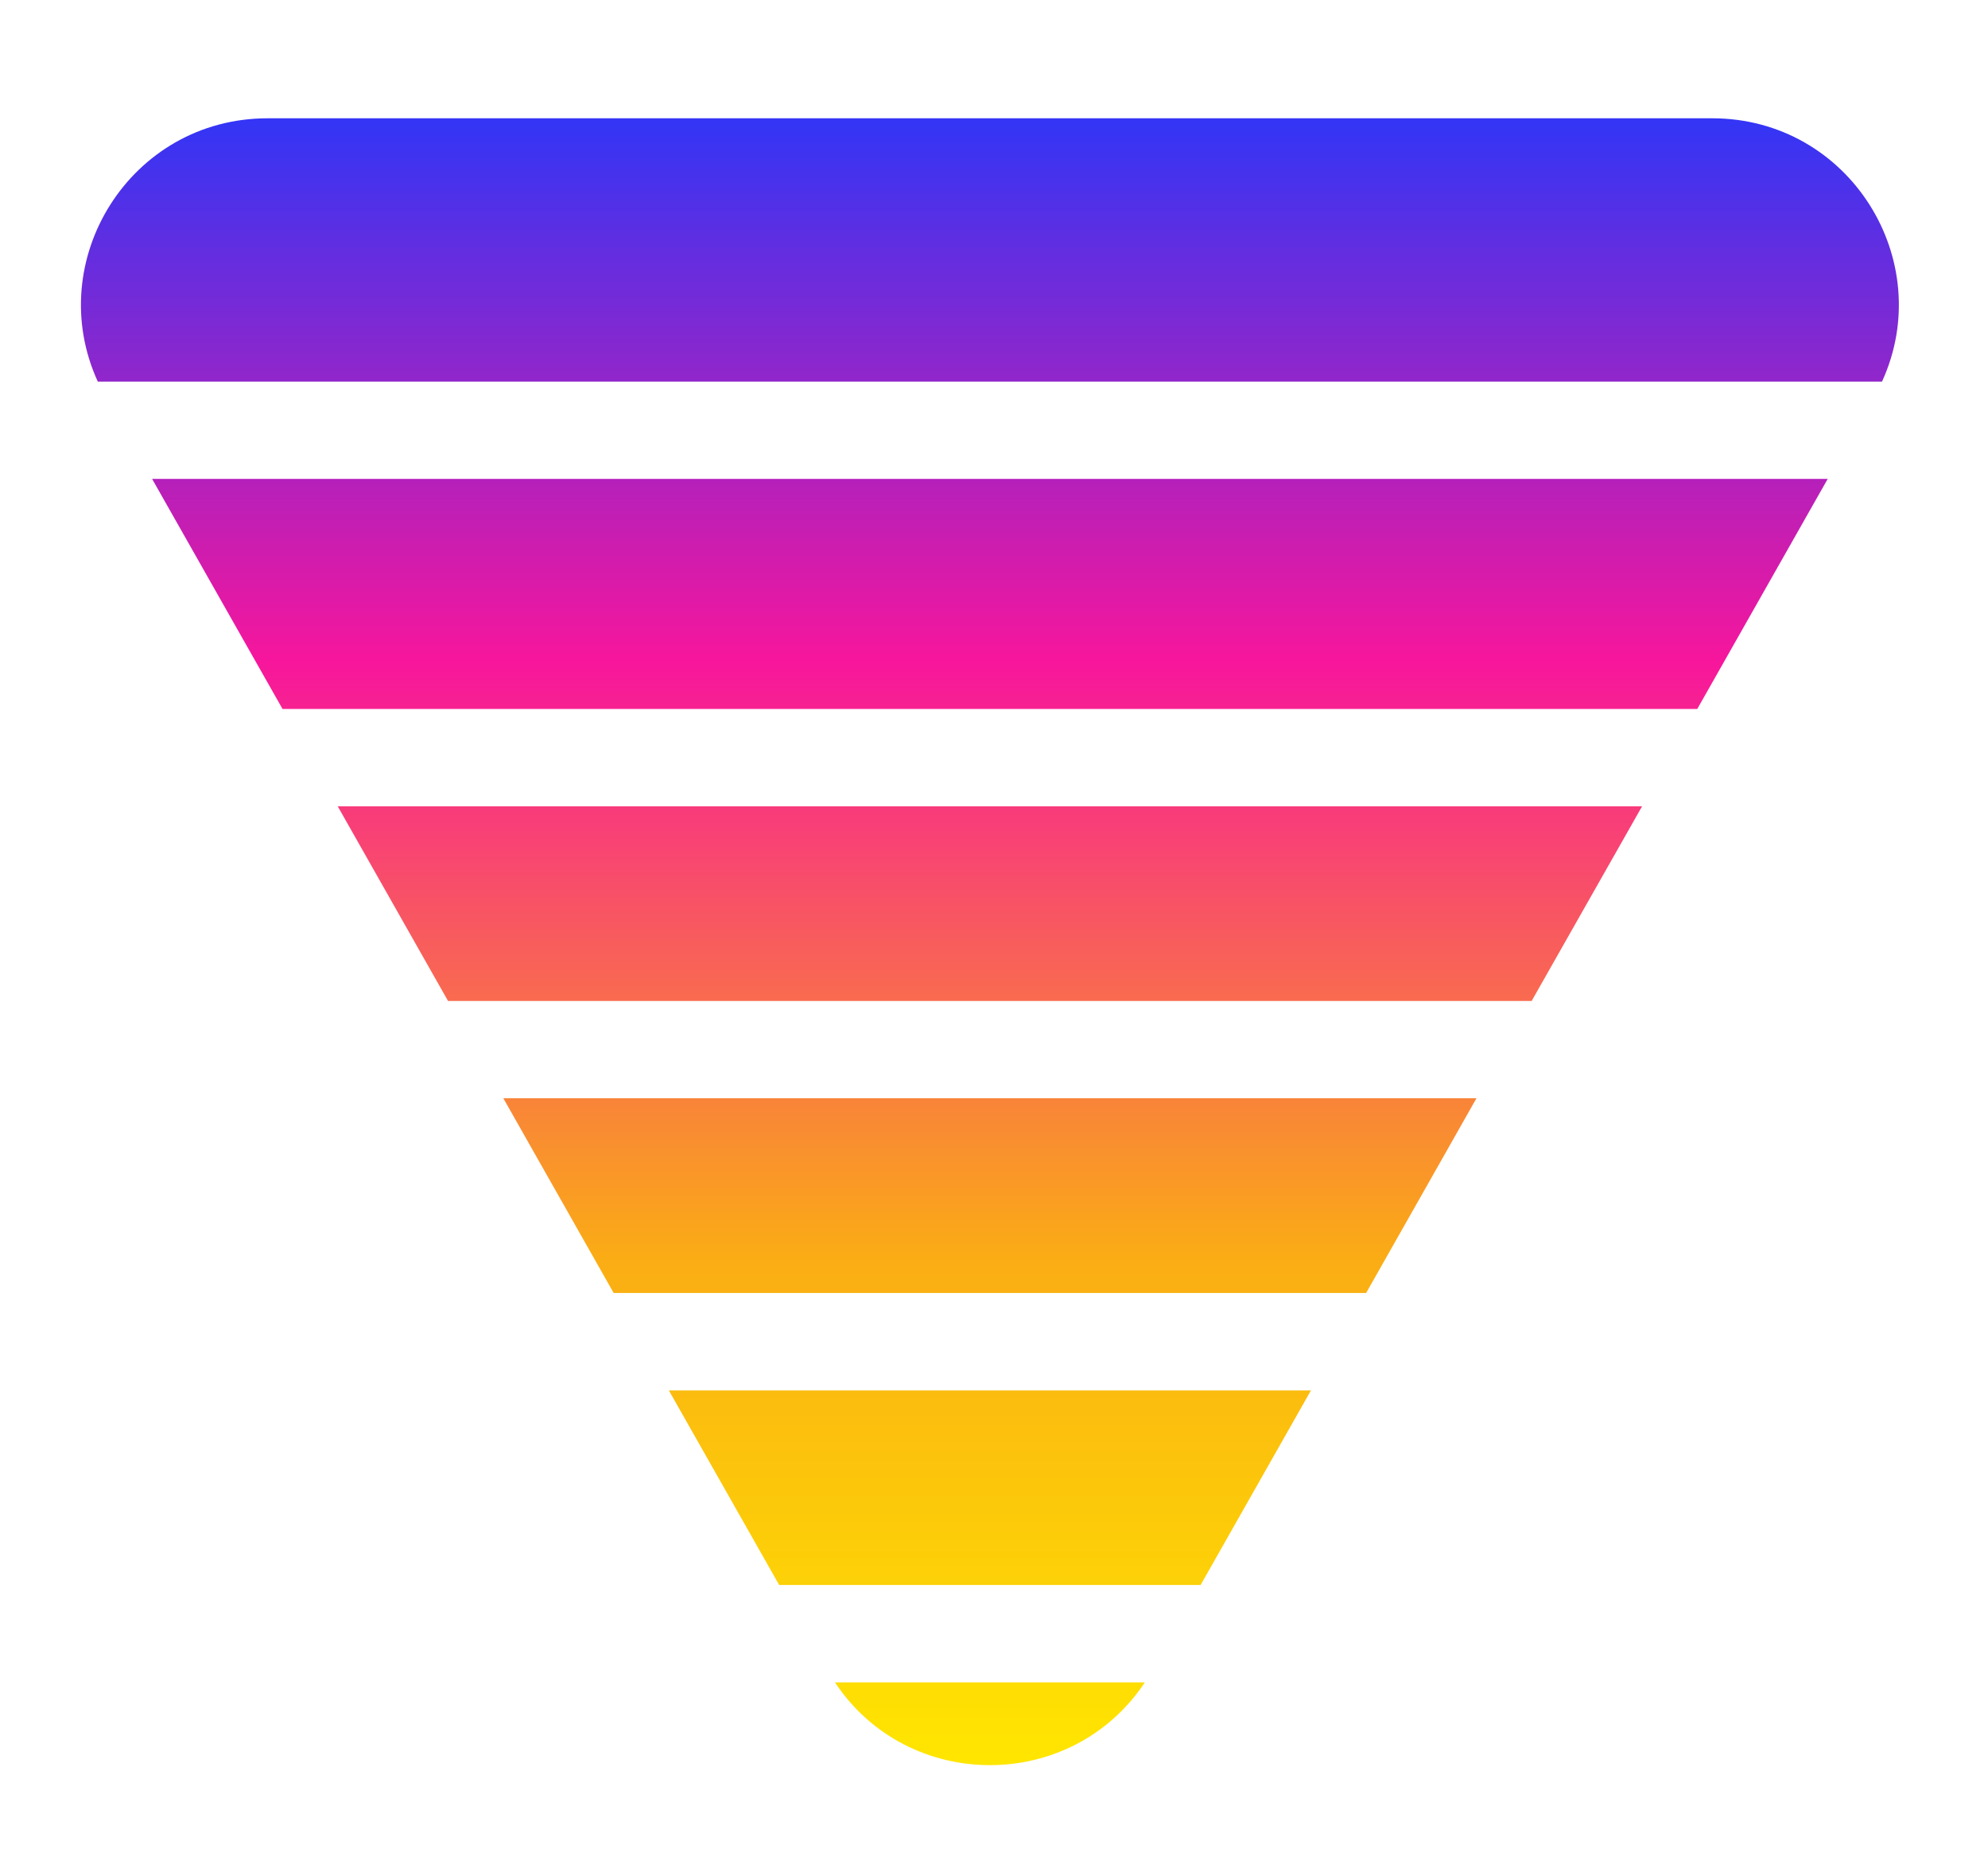 <svg width="16" height="15" viewBox="0 0 16 15" fill="none" xmlns="http://www.w3.org/2000/svg">
<path fill-rule="evenodd" clip-rule="evenodd" d="M9.214 13.54H6.72C7.309 14.428 8.625 14.428 9.214 13.54ZM9.663 12.756H6.271L5.383 11.19H10.551L9.663 12.756ZM4.939 10.406H10.995L11.883 8.839H4.051L4.939 10.406ZM3.606 8.056L2.718 6.489H13.216L12.327 8.056H3.606ZM2.274 5.706H13.66L14.71 3.854H1.224L2.274 5.706ZM0.787 3.071C0.34 2.095 1.05 0.952 2.154 0.952H13.78C14.884 0.952 15.594 2.095 15.147 3.071H0.787Z" fill="url(#paint0_linear)"/>
<defs>
<linearGradient id="paint0_linear" x1="7.967" y1="14.206" x2="7.967" y2="1" gradientUnits="userSpaceOnUse">
<stop stop-color="#FFE600"/>
<stop offset="0.307" stop-color="#FAAD14"/>
<stop offset="0.672" stop-color="#F7169C"/>
<stop offset="1" stop-color="#3435F5"/>
</linearGradient>
</defs>
</svg>
